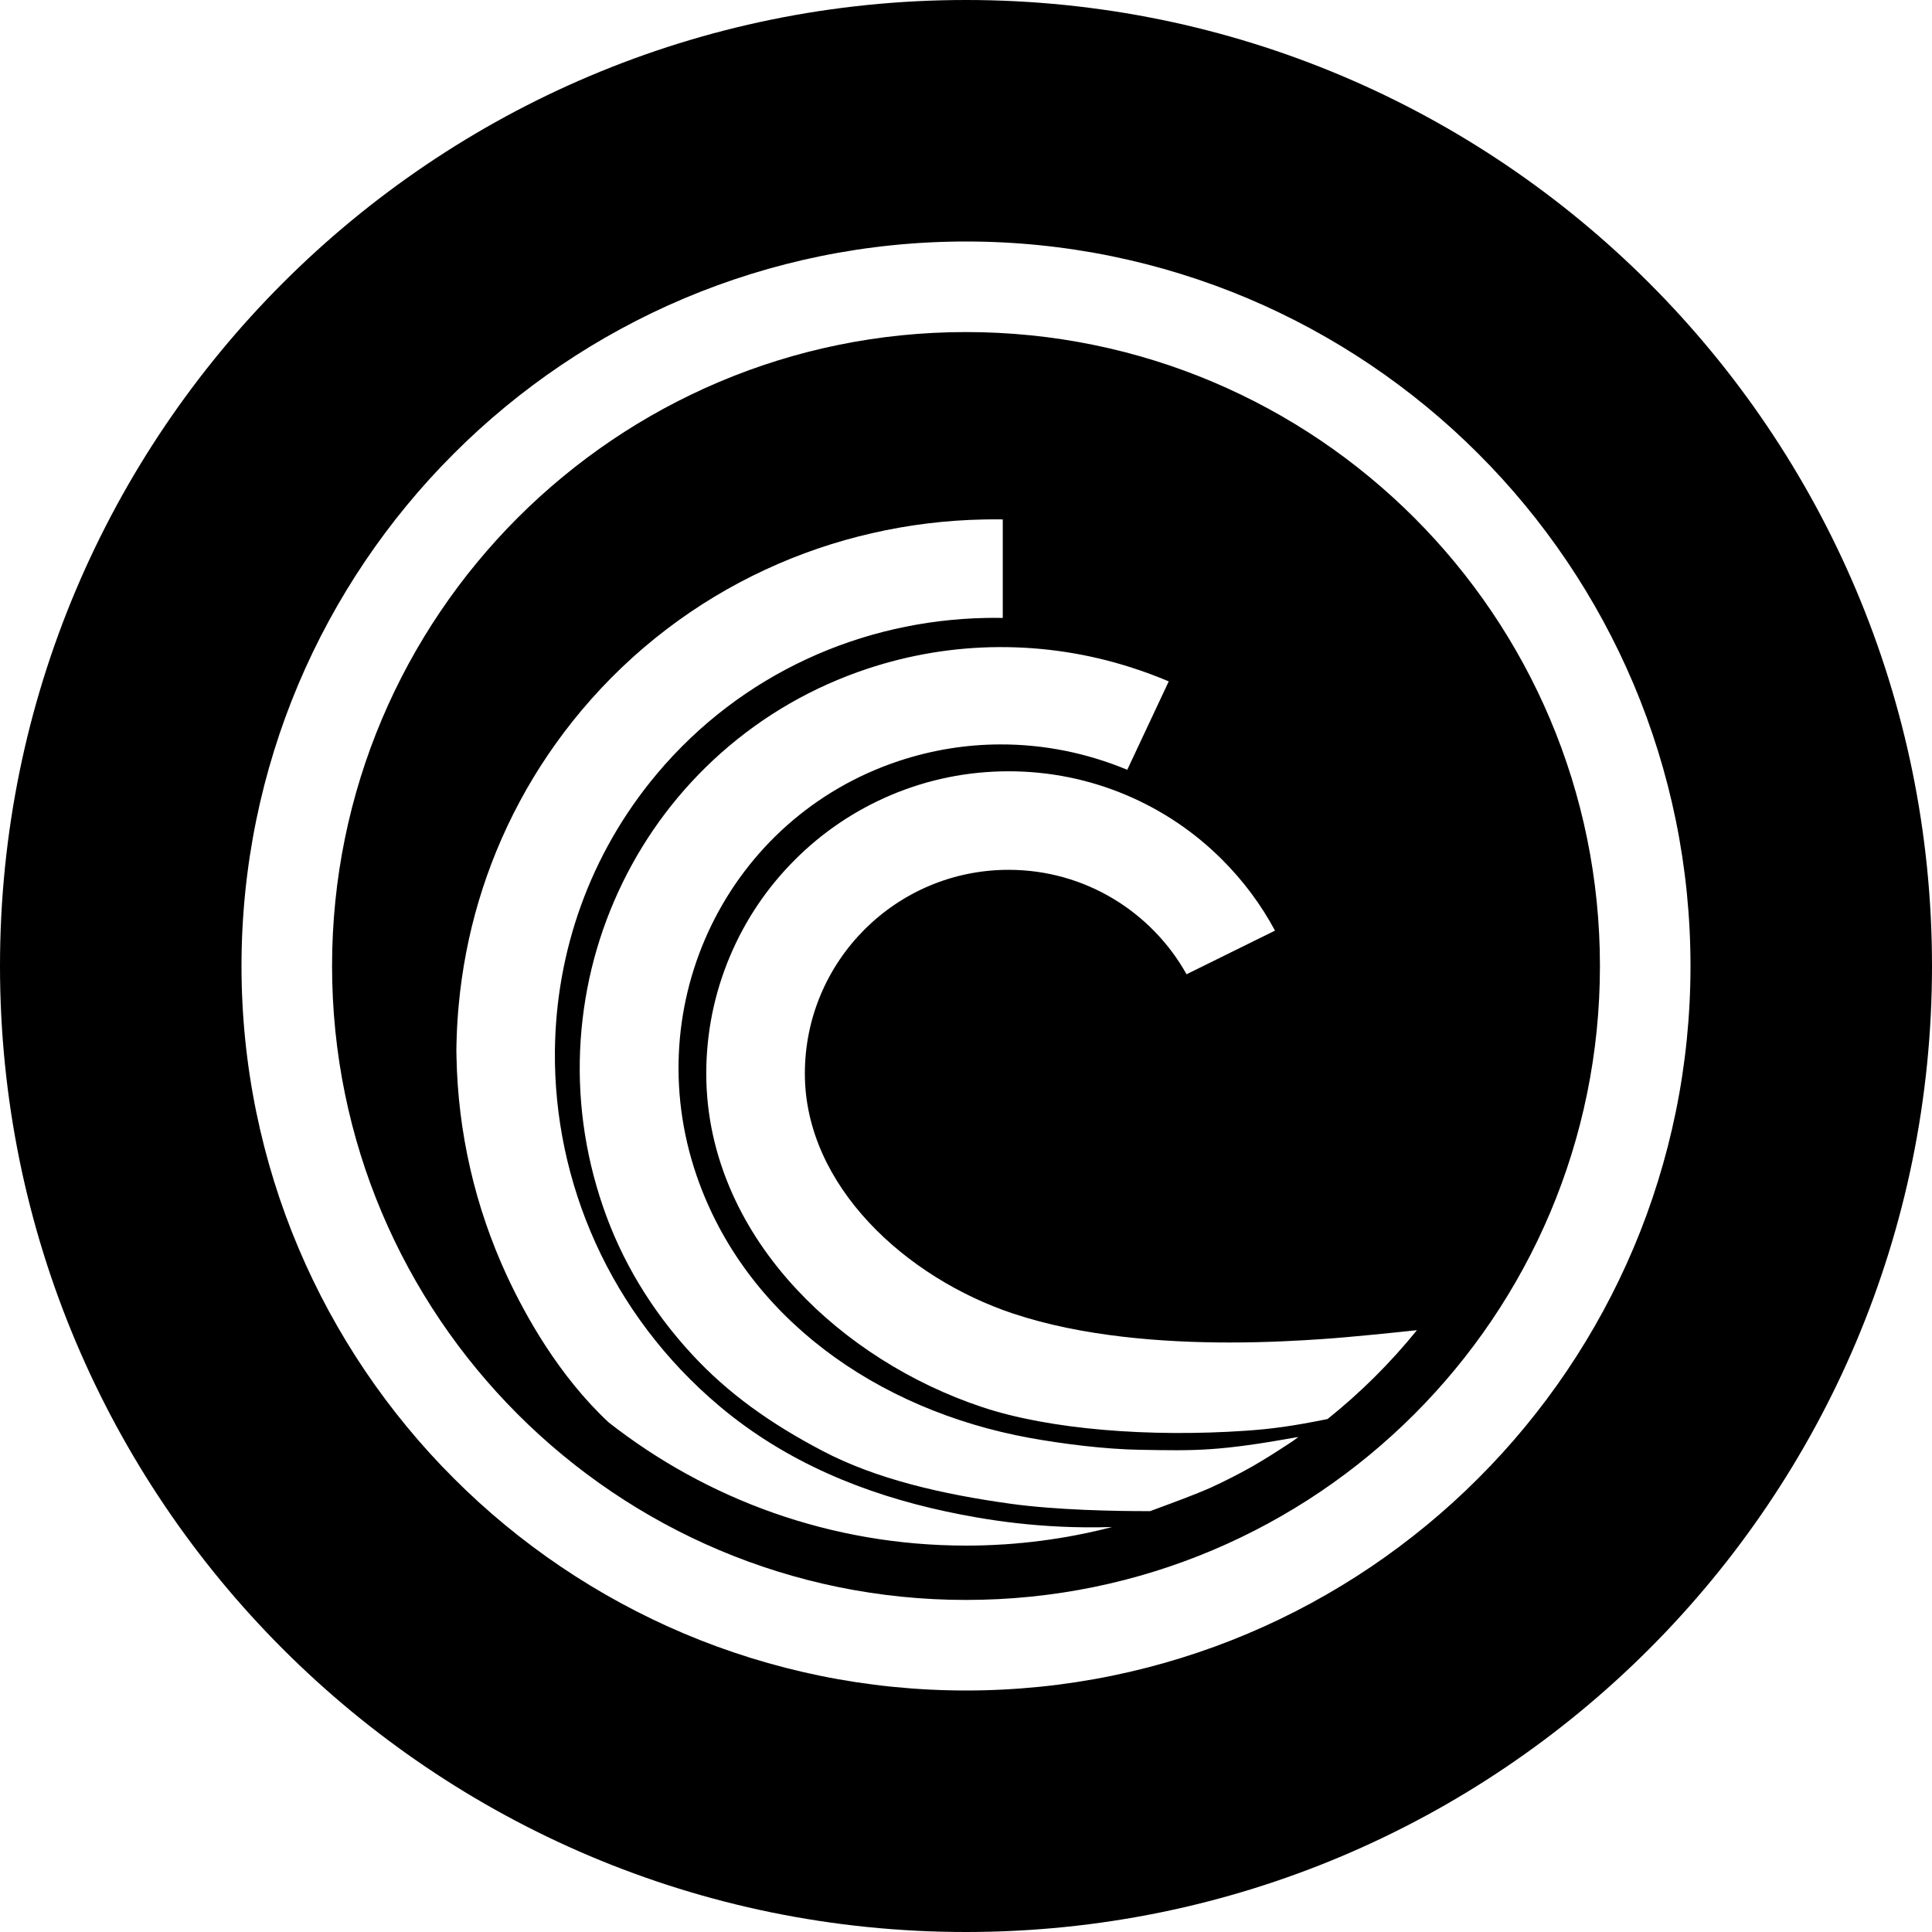 <?xml version="1.0" encoding="UTF-8"?>
<svg width="32px" height="32px" viewBox="0 0 32 32" version="1.1" xmlns="http://www.w3.org/2000/svg" xmlns:xlink="http://www.w3.org/1999/xlink">
    <!-- Generator: Sketch 53 (72520) - https://sketchapp.com -->
    <title>svg/black/btt</title>
    <desc>Created with Sketch.</desc>
    <g id="black/btt" stroke="none" stroke-width="1" fill="none" fill-rule="evenodd">
        <path d="M16,32 C24.837,32 32,24.837 32,16 C32,7.163 24.837,0 16,0 C7.163,0 0,7.163 0,16 C0,24.837 7.163,32 16,32 Z M27.756,13.584 C27.918,14.375 28,15.187 28,16 C28,16.813 27.918,17.626 27.756,18.416 C27.598,19.188 27.363,19.947 27.056,20.672 C26.755,21.383 26.383,22.069 25.949,22.711 C25.52,23.346 25.028,23.943 24.485,24.485 C23.943,25.028 23.346,25.52 22.711,25.949 C22.069,26.383 21.383,26.755 20.672,27.056 C19.946,27.363 19.187,27.598 18.416,27.756 C17.625,27.918 16.813,28 16,28 C15.187,28 14.375,27.918 13.584,27.756 C12.813,27.598 12.054,27.363 11.328,27.056 C10.617,26.755 9.931,26.383 9.289,25.949 C8.654,25.52 8.057,25.028 7.515,24.485 C6.972,23.943 6.48,23.346 6.051,22.711 C5.617,22.069 5.245,21.383 4.944,20.672 C4.637,19.947 4.402,19.188 4.244,18.416 C4.082,17.626 4,16.813 4,16 C4,15.187 4.082,14.375 4.244,13.584 C4.402,12.813 4.637,12.054 4.944,11.328 C5.245,10.617 5.617,9.931 6.051,9.289 C6.48,8.654 6.972,8.057 7.515,7.515 C8.057,6.972 8.654,6.48 9.289,6.051 C9.931,5.617 10.617,5.245 11.328,4.944 C12.054,4.637 12.812,4.402 13.584,4.244 C14.375,4.082 15.187,4 16,4 C16.813,4 17.625,4.082 18.416,4.244 C19.187,4.402 19.946,4.637 20.672,4.944 C21.383,5.245 22.069,5.617 22.711,6.051 C23.346,6.48 23.943,6.972 24.485,7.515 C25.028,8.057 25.52,8.654 25.949,9.289 C26.383,9.931 26.755,10.617 27.056,11.328 C27.363,12.054 27.598,12.813 27.756,13.584 Z M16,26.5 C21.799,26.5 26.5,21.799 26.5,16 C26.5,10.201 21.799,5.5 16,5.5 C10.201,5.5 5.5,10.201 5.5,16 C5.5,21.799 10.201,26.5 16,26.5 Z M16.186,25.598 C16.172,25.598 16.157,25.599 16.143,25.599 C16.095,25.6 16.048,25.6 16,25.6 C13.767,25.6 11.712,24.838 10.081,23.559 C10.081,23.558 10.08,23.558 10.079,23.557 C9.262,22.796 8.705,21.798 8.393,21.125 C8.132,20.559 7.927,19.964 7.788,19.353 C7.649,18.749 7.573,18.127 7.561,17.504 C7.56,17.469 7.559,17.434 7.559,17.399 C7.56,17.329 7.561,17.259 7.564,17.189 C7.569,17.007 7.581,16.825 7.598,16.644 C7.652,16.061 7.763,15.483 7.929,14.926 C8.098,14.357 8.326,13.804 8.606,13.281 C8.892,12.746 9.237,12.237 9.63,11.769 C10.051,11.267 10.527,10.813 11.045,10.419 C11.549,10.035 12.097,9.704 12.673,9.437 C13.238,9.174 13.834,8.97 14.445,8.831 C15.049,8.692 15.671,8.616 16.294,8.604 C16.399,8.602 16.504,8.601 16.609,8.603 L16.609,10.235 C16.515,10.233 16.42,10.233 16.326,10.235 C14.28,10.276 12.28,11.151 10.88,12.818 C9.762,14.15 9.209,15.771 9.191,17.4 C9.168,19.576 10.101,21.766 11.925,23.297 C13.018,24.214 14.313,24.745 15.67,25.035 C16.28,25.166 17.24,25.331 18.42,25.292 C18.325,25.317 18.23,25.34 18.135,25.362 C18.129,25.363 18.123,25.364 18.117,25.365 C18.076,25.375 18.035,25.384 17.993,25.393 C17.986,25.394 17.979,25.396 17.972,25.397 C17.877,25.417 17.781,25.435 17.684,25.453 C17.684,25.453 17.684,25.453 17.684,25.453 C17.638,25.461 17.592,25.468 17.546,25.476 C17.537,25.477 17.528,25.479 17.518,25.48 C17.48,25.487 17.441,25.492 17.402,25.498 C17.393,25.499 17.383,25.501 17.373,25.502 C17.328,25.509 17.282,25.515 17.237,25.521 C17.235,25.521 17.234,25.521 17.233,25.521 C17.184,25.528 17.136,25.533 17.087,25.539 C17.079,25.54 17.072,25.541 17.064,25.541 C17.025,25.546 16.986,25.55 16.947,25.554 C16.933,25.555 16.92,25.556 16.907,25.557 C16.872,25.561 16.836,25.564 16.801,25.567 C16.788,25.568 16.775,25.569 16.762,25.57 C16.718,25.574 16.674,25.577 16.629,25.58 C16.626,25.58 16.623,25.58 16.621,25.58 C16.573,25.583 16.526,25.586 16.478,25.588 C16.465,25.589 16.452,25.589 16.439,25.59 C16.405,25.592 16.37,25.593 16.335,25.594 C16.319,25.595 16.303,25.595 16.287,25.596 C16.254,25.597 16.22,25.597 16.186,25.598 Z M18.87,24.013 C19.831,24.03 20.179,24.038 21.506,23.801 C21.472,23.827 21.437,23.852 21.403,23.876 C21.013,24.131 20.972,24.153 20.739,24.291 C20.512,24.418 20.279,24.537 20.041,24.646 C19.769,24.763 19.556,24.842 19.05,25.029 C18.466,25.031 17.483,25.01 16.747,24.908 C15.605,24.75 14.513,24.499 13.623,24.031 C12.767,23.582 12.064,23.085 11.461,22.432 C10.79,21.705 10.294,20.882 9.987,19.984 C9.679,19.086 9.555,18.156 9.618,17.219 C9.649,16.768 9.723,16.318 9.84,15.881 C9.956,15.448 10.115,15.024 10.311,14.622 C10.508,14.218 10.745,13.832 11.015,13.475 C11.289,13.113 11.599,12.777 11.938,12.476 C12.644,11.849 13.46,11.378 14.365,11.077 C15.072,10.842 15.808,10.721 16.55,10.718 C17.289,10.715 18.022,10.827 18.729,11.053 C18.943,11.121 19.153,11.199 19.358,11.286 L18.671,12.75 C18.007,12.474 17.289,12.326 16.557,12.33 C16.003,12.332 15.44,12.421 14.888,12.604 C12.06,13.544 10.56,16.618 11.537,19.469 C12.34,21.812 14.521,23.356 17.058,23.817 C17.607,23.916 18.298,24.003 18.87,24.013 Z M21.904,22.179 C22.387,22.146 23.093,22.072 23.469,22.032 C23.03,22.574 22.533,23.068 21.988,23.504 C21.422,23.618 21.086,23.666 20.641,23.697 C19.042,23.807 17.384,23.679 16.265,23.305 C15.094,22.915 14.006,22.225 13.2,21.361 C12.744,20.873 12.384,20.339 12.131,19.773 C11.844,19.132 11.698,18.462 11.698,17.782 C11.698,17.107 11.831,16.451 12.093,15.833 C12.345,15.236 12.706,14.701 13.165,14.242 C13.624,13.782 14.16,13.422 14.756,13.169 C15.374,12.908 16.03,12.775 16.706,12.775 C17.381,12.775 18.037,12.908 18.655,13.169 C19.252,13.422 19.787,13.782 20.246,14.242 C20.595,14.591 20.887,14.984 21.118,15.414 L19.653,16.137 C19.076,15.105 17.972,14.407 16.706,14.407 C14.842,14.407 13.331,15.918 13.331,17.782 C13.331,19.646 15.012,21.168 16.781,21.757 C17.931,22.14 19.273,22.236 20.367,22.236 C20.985,22.236 21.523,22.205 21.904,22.179 Z" id="Combined-Shape" fill="#000000" fill-rule="nonzero"></path>
    </g>
</svg>